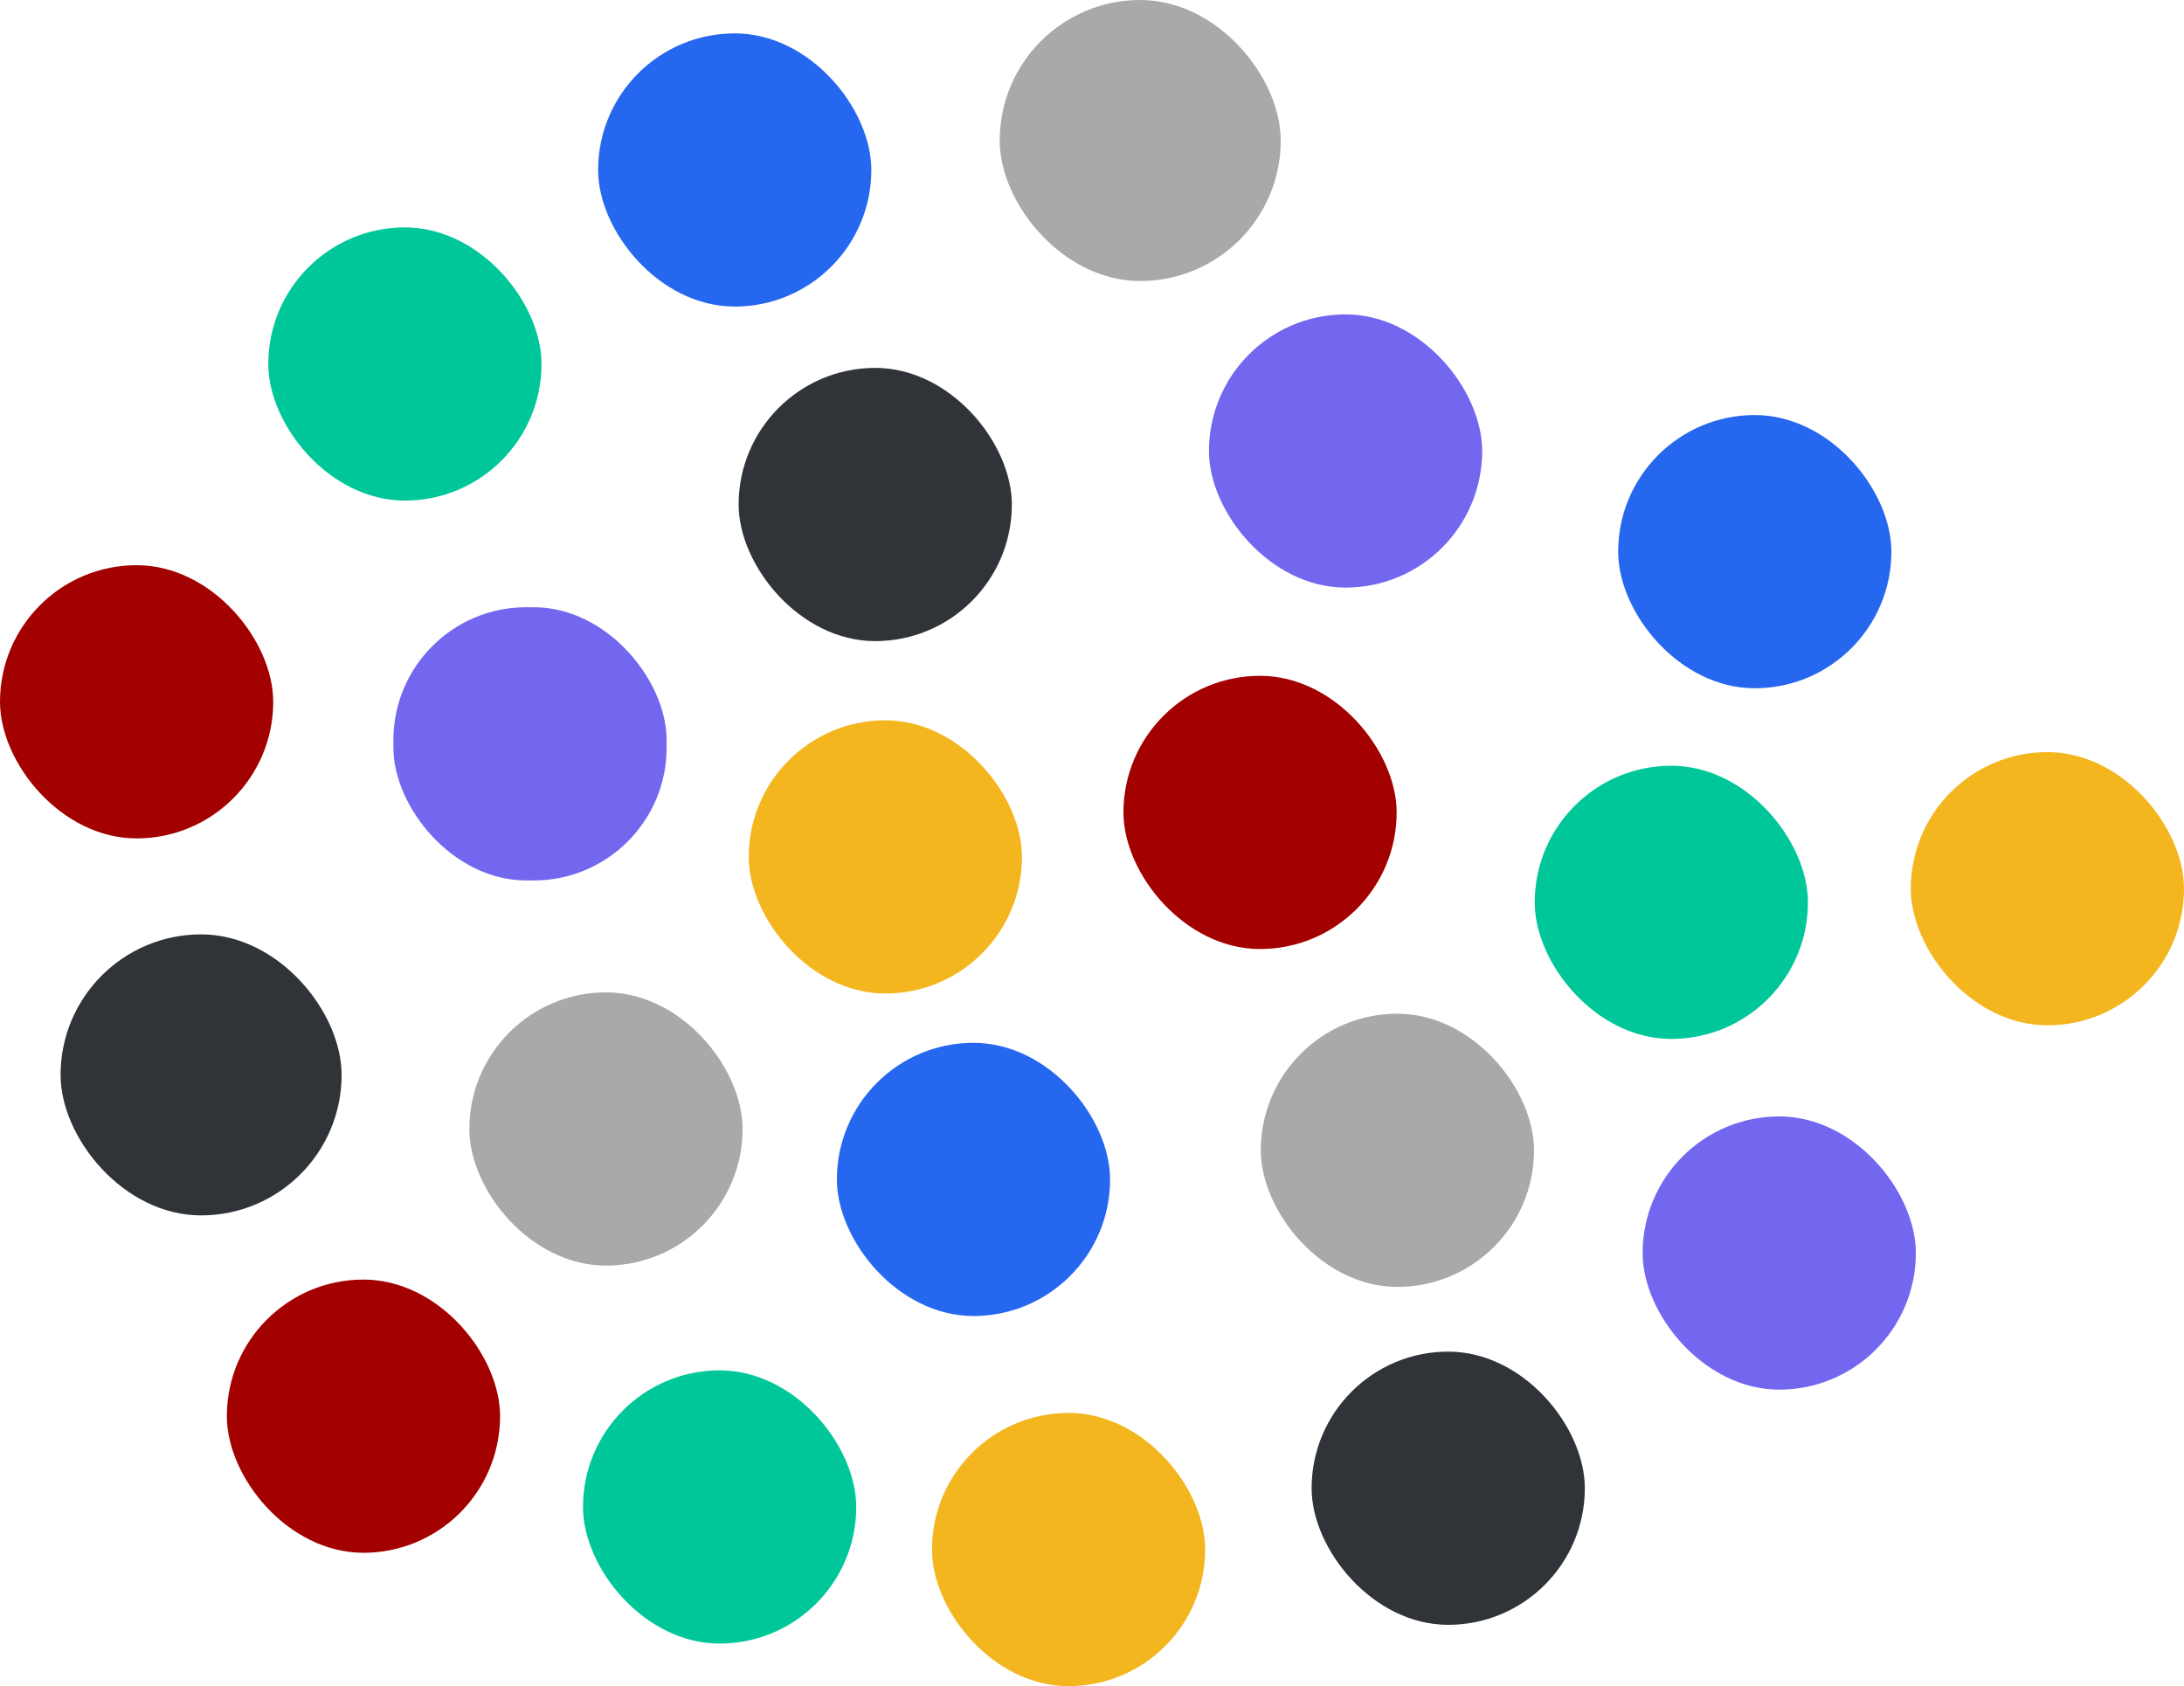 <?xml version="1.0" encoding="UTF-8"?>
<svg id="Layer_1" data-name="Layer 1" xmlns="http://www.w3.org/2000/svg" viewBox="0 0 559.55 432.01">
  <defs>
    <style>
      .cls-1 {
        fill: #303338;
      }

      .cls-1, .cls-2, .cls-3, .cls-4, .cls-5, .cls-6, .cls-7 {
        stroke-width: 0px;
      }

      .cls-2 {
        fill: #2667f0;
      }

      .cls-3 {
        fill: #A30000;
      }

      .cls-4 {
        fill: #00c79a;
      }

      .cls-5 {
        fill: #F3B61F;
      }

      .cls-6 {
        fill: #a9a9a9;
      }

      .cls-7 {
        fill: #7367f0;
      }
    </style>
  </defs>
  <rect class="cls-4" x="393.2" y="196.19" width="70" height="70" rx="35" ry="35"/>
  <rect class="cls-2" x="214.41" y="267.18" width="70" height="70" rx="35" ry="35"/>
  <rect class="cls-7" x="420.85" y="286.04" width="70" height="70" rx="35" ry="35"/>
  <rect class="cls-3" x="58.12" y="327.84" width="70" height="70" rx="35" ry="35"/>
  <rect class="cls-5" x="238.77" y="362.01" width="70" height="70" rx="35" ry="35"/>
  <rect class="cls-1" x="336.04" y="346.3" width="70" height="70" rx="35" ry="35"/>
  <rect class="cls-6" x="323.02" y="259.72" width="70" height="70" rx="35" ry="35"/>
  <rect class="cls-4" x="68.74" y="58.26" width="70" height="70" rx="35" ry="35"/>
  <rect class="cls-2" x="153.24" y="8.55" width="70" height="70" rx="35" ry="35"/>
  <rect class="cls-7" x="100.79" y="155.58" width="70" height="70" rx="34.03" ry="34.03"/>
  <rect class="cls-3" x="0" y="144.81" width="70" height="70" rx="35" ry="35"/>
  <rect class="cls-5" x="191.83" y="184.55" width="70" height="70" rx="35" ry="35"/>
  <rect class="cls-1" x="189.24" y="94.26" width="70" height="70" rx="35" ry="35"/>
  <rect class="cls-6" x="256.13" y="0" width="72" height="72" rx="36" ry="36"/>
  <rect class="cls-4" x="149.37" y="351.1" width="70" height="70" rx="35" ry="35"/>
  <rect class="cls-2" x="414.58" y="106.34" width="70" height="70" rx="35" ry="35"/>
  <rect class="cls-7" x="309.74" y="80.55" width="70" height="70" rx="35" ry="35"/>
  <rect class="cls-3" x="287.83" y="173.15" width="70" height="70" rx="35" ry="35"/>
  <rect class="cls-5" x="489.55" y="192.7" width="70" height="70" rx="35" ry="35"/>
  <rect class="cls-1" x="15.52" y="239.4" width="72" height="72" rx="36" ry="36"/>
  <rect class="cls-6" x="120.25" y="254.26" width="70" height="70" rx="35" ry="35"/>
</svg>